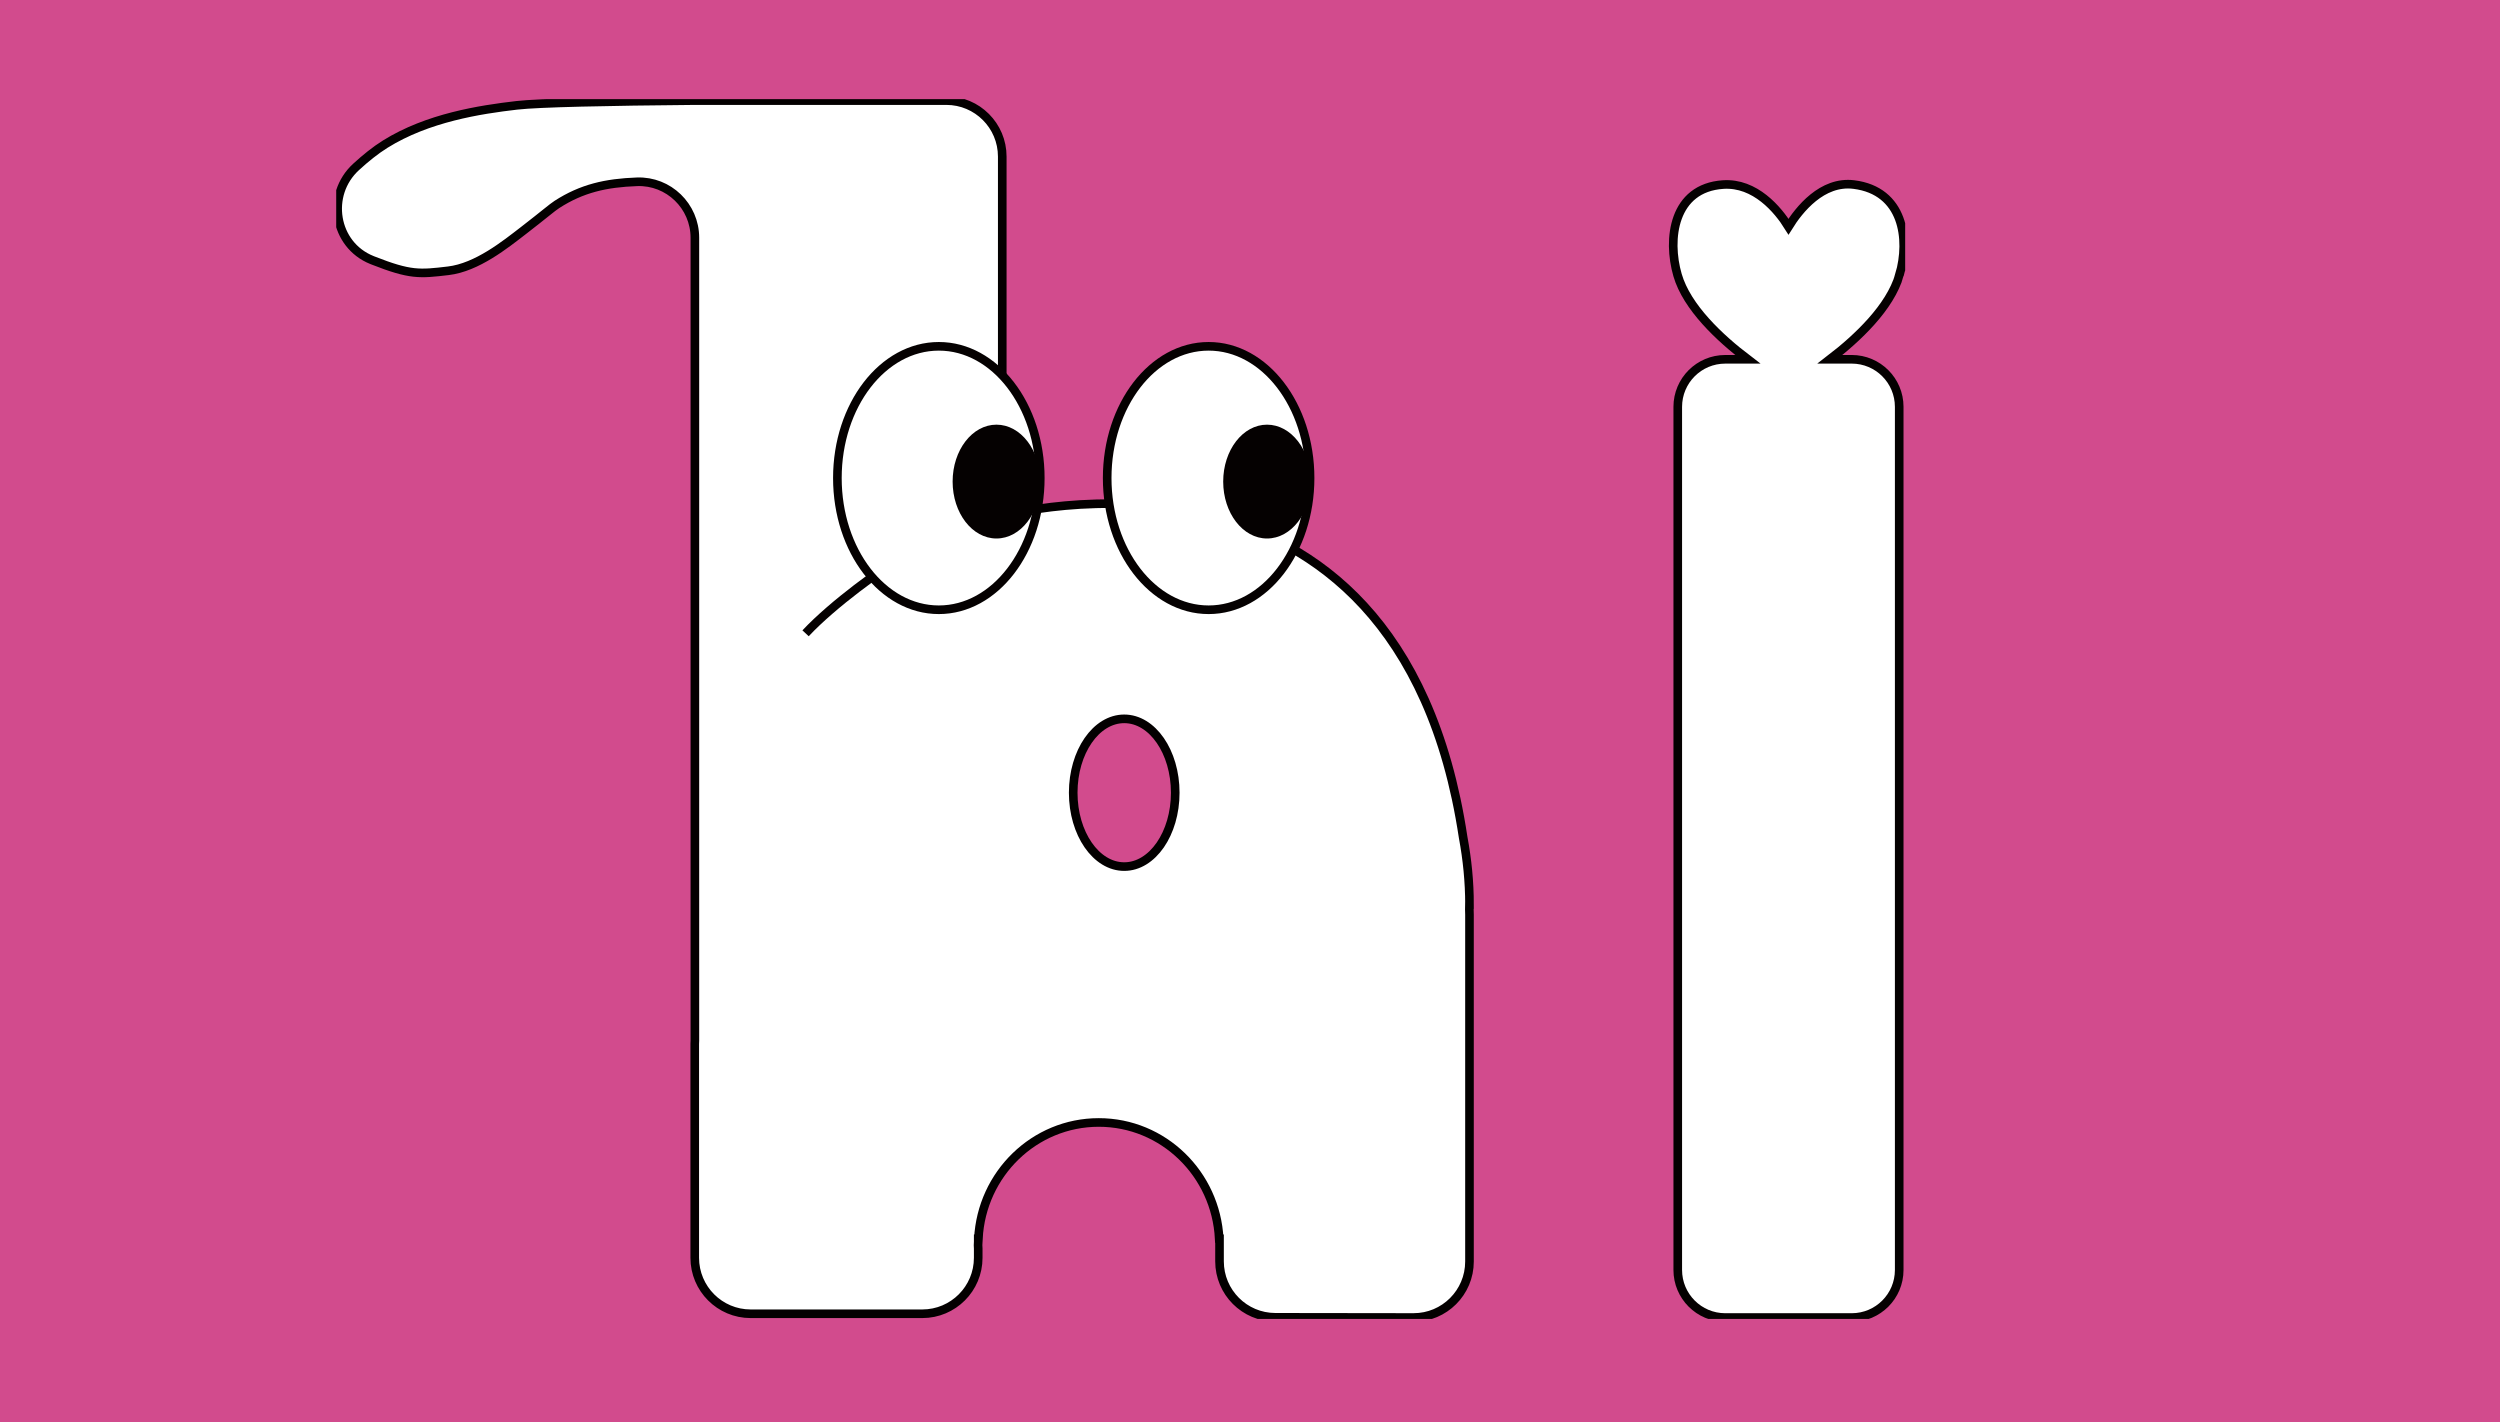 <svg width="580" height="330" viewBox="0 0 580 330" fill="none" xmlns="http://www.w3.org/2000/svg">
<rect width="580" height="330" fill="#D24B8D"/>
<g clip-path="url(#clip0_895_110)">
<path d="M440.674 63.809C443.107 55.436 441.593 44.258 430.101 42.817C422.706 41.891 417.374 48.663 414.932 52.59C412.49 48.663 407.198 42.318 399.763 42.817C388.197 43.595 386.757 55.436 389.189 63.809C391.363 71.296 398.972 78.405 405.485 83.359H400.257C394.172 83.359 389.24 88.297 389.24 94.389V294.637C389.24 300.729 394.172 305.667 400.257 305.667H429.6C435.685 305.667 440.617 300.729 440.617 294.637V94.386C440.617 88.293 435.685 83.356 429.6 83.356H424.543C430.986 78.402 438.504 71.292 440.678 63.805L440.674 63.809Z" fill="white" stroke="#050101" stroke-width="2" stroke-miterlimit="10"/>
<path d="M340.924 209.857C340.924 204.59 340.402 199.386 339.454 194.294C324.409 94.497 232.524 119.682 232.524 119.682V36.323C232.524 29.153 226.718 23.34 219.556 23.34H161.211C141.08 23.519 124.916 23.855 119.89 24.438C111.345 25.428 99.217 27.304 89.38 33.437C87.082 34.868 84.768 36.744 82.601 38.735C75.614 45.144 77.471 56.787 86.272 60.323C86.359 60.356 86.443 60.394 86.531 60.427C95.23 63.849 97.353 63.61 104.007 62.822C110.662 62.034 117.242 56.726 121.498 53.439C126.426 49.63 128.075 48.161 129.205 47.431C134.961 43.716 140.555 42.436 147.798 42.177C155.126 41.914 161.211 47.821 161.211 55.16V134.325V111.292V241.461L161.181 242.138V291.811C161.181 298.981 166.988 304.794 174.15 304.794H213.978C221.14 304.794 226.947 298.981 226.947 291.811V289.649C226.94 289.39 226.91 289.14 226.91 288.881C226.91 288.622 226.94 288.369 226.947 288.113V287.392H226.984C227.751 272.365 239.946 260.412 254.919 260.412C269.893 260.412 282.088 272.365 282.855 287.392H282.929V292.633C282.929 299.796 288.726 305.609 295.881 305.616L327.935 305.66C335.104 305.67 340.92 299.854 340.92 292.677V212.221C340.92 211.804 340.893 211.389 340.887 210.972C340.89 210.598 340.92 210.231 340.92 209.857H340.924ZM260.82 201.05C254.284 201.05 248.985 193.374 248.985 183.911C248.985 174.447 254.284 166.772 260.82 166.772C267.357 166.772 272.655 174.447 272.655 183.911C272.655 193.374 267.357 201.05 260.82 201.05Z" fill="white" stroke="#030000" stroke-width="2" stroke-miterlimit="10"/>
<path d="M208.852 129.533C204.791 131.857 193.296 140.081 186.891 146.925L208.852 129.533Z" fill="white"/>
<path d="M208.852 129.533C204.791 131.857 193.296 140.081 186.891 146.925" stroke="#050101" stroke-width="2" stroke-miterlimit="10"/>
<path d="M217.809 141.465C230.807 141.465 241.344 127.783 241.344 110.905C241.344 94.027 230.807 80.345 217.809 80.345C204.811 80.345 194.273 94.027 194.273 110.905C194.273 127.783 204.811 141.465 217.809 141.465Z" fill="white" stroke="#050101" stroke-width="2" stroke-miterlimit="10"/>
<path d="M231.178 124.932C236.794 124.932 241.347 119.02 241.347 111.727C241.347 104.434 236.794 98.522 231.178 98.522C225.561 98.522 221.008 104.434 221.008 111.727C221.008 119.02 225.561 124.932 231.178 124.932Z" fill="#050101"/>
<path d="M280.403 141.465C293.401 141.465 303.938 127.783 303.938 110.905C303.938 94.027 293.401 80.345 280.403 80.345C267.404 80.345 256.867 94.027 256.867 110.905C256.867 127.783 267.404 141.465 280.403 141.465Z" fill="white" stroke="#050101" stroke-width="2" stroke-miterlimit="10"/>
<path d="M293.951 124.932C299.568 124.932 304.121 119.02 304.121 111.727C304.121 104.434 299.568 98.522 293.951 98.522C288.334 98.522 283.781 104.434 283.781 111.727C283.781 119.02 288.334 124.932 293.951 124.932Z" fill="#050101"/>
</g>
<defs>
<clipPath id="clip0_895_110">
<rect width="364" height="283" fill="white" transform="translate(78 23)"/>
</clipPath>
</defs>
</svg>
